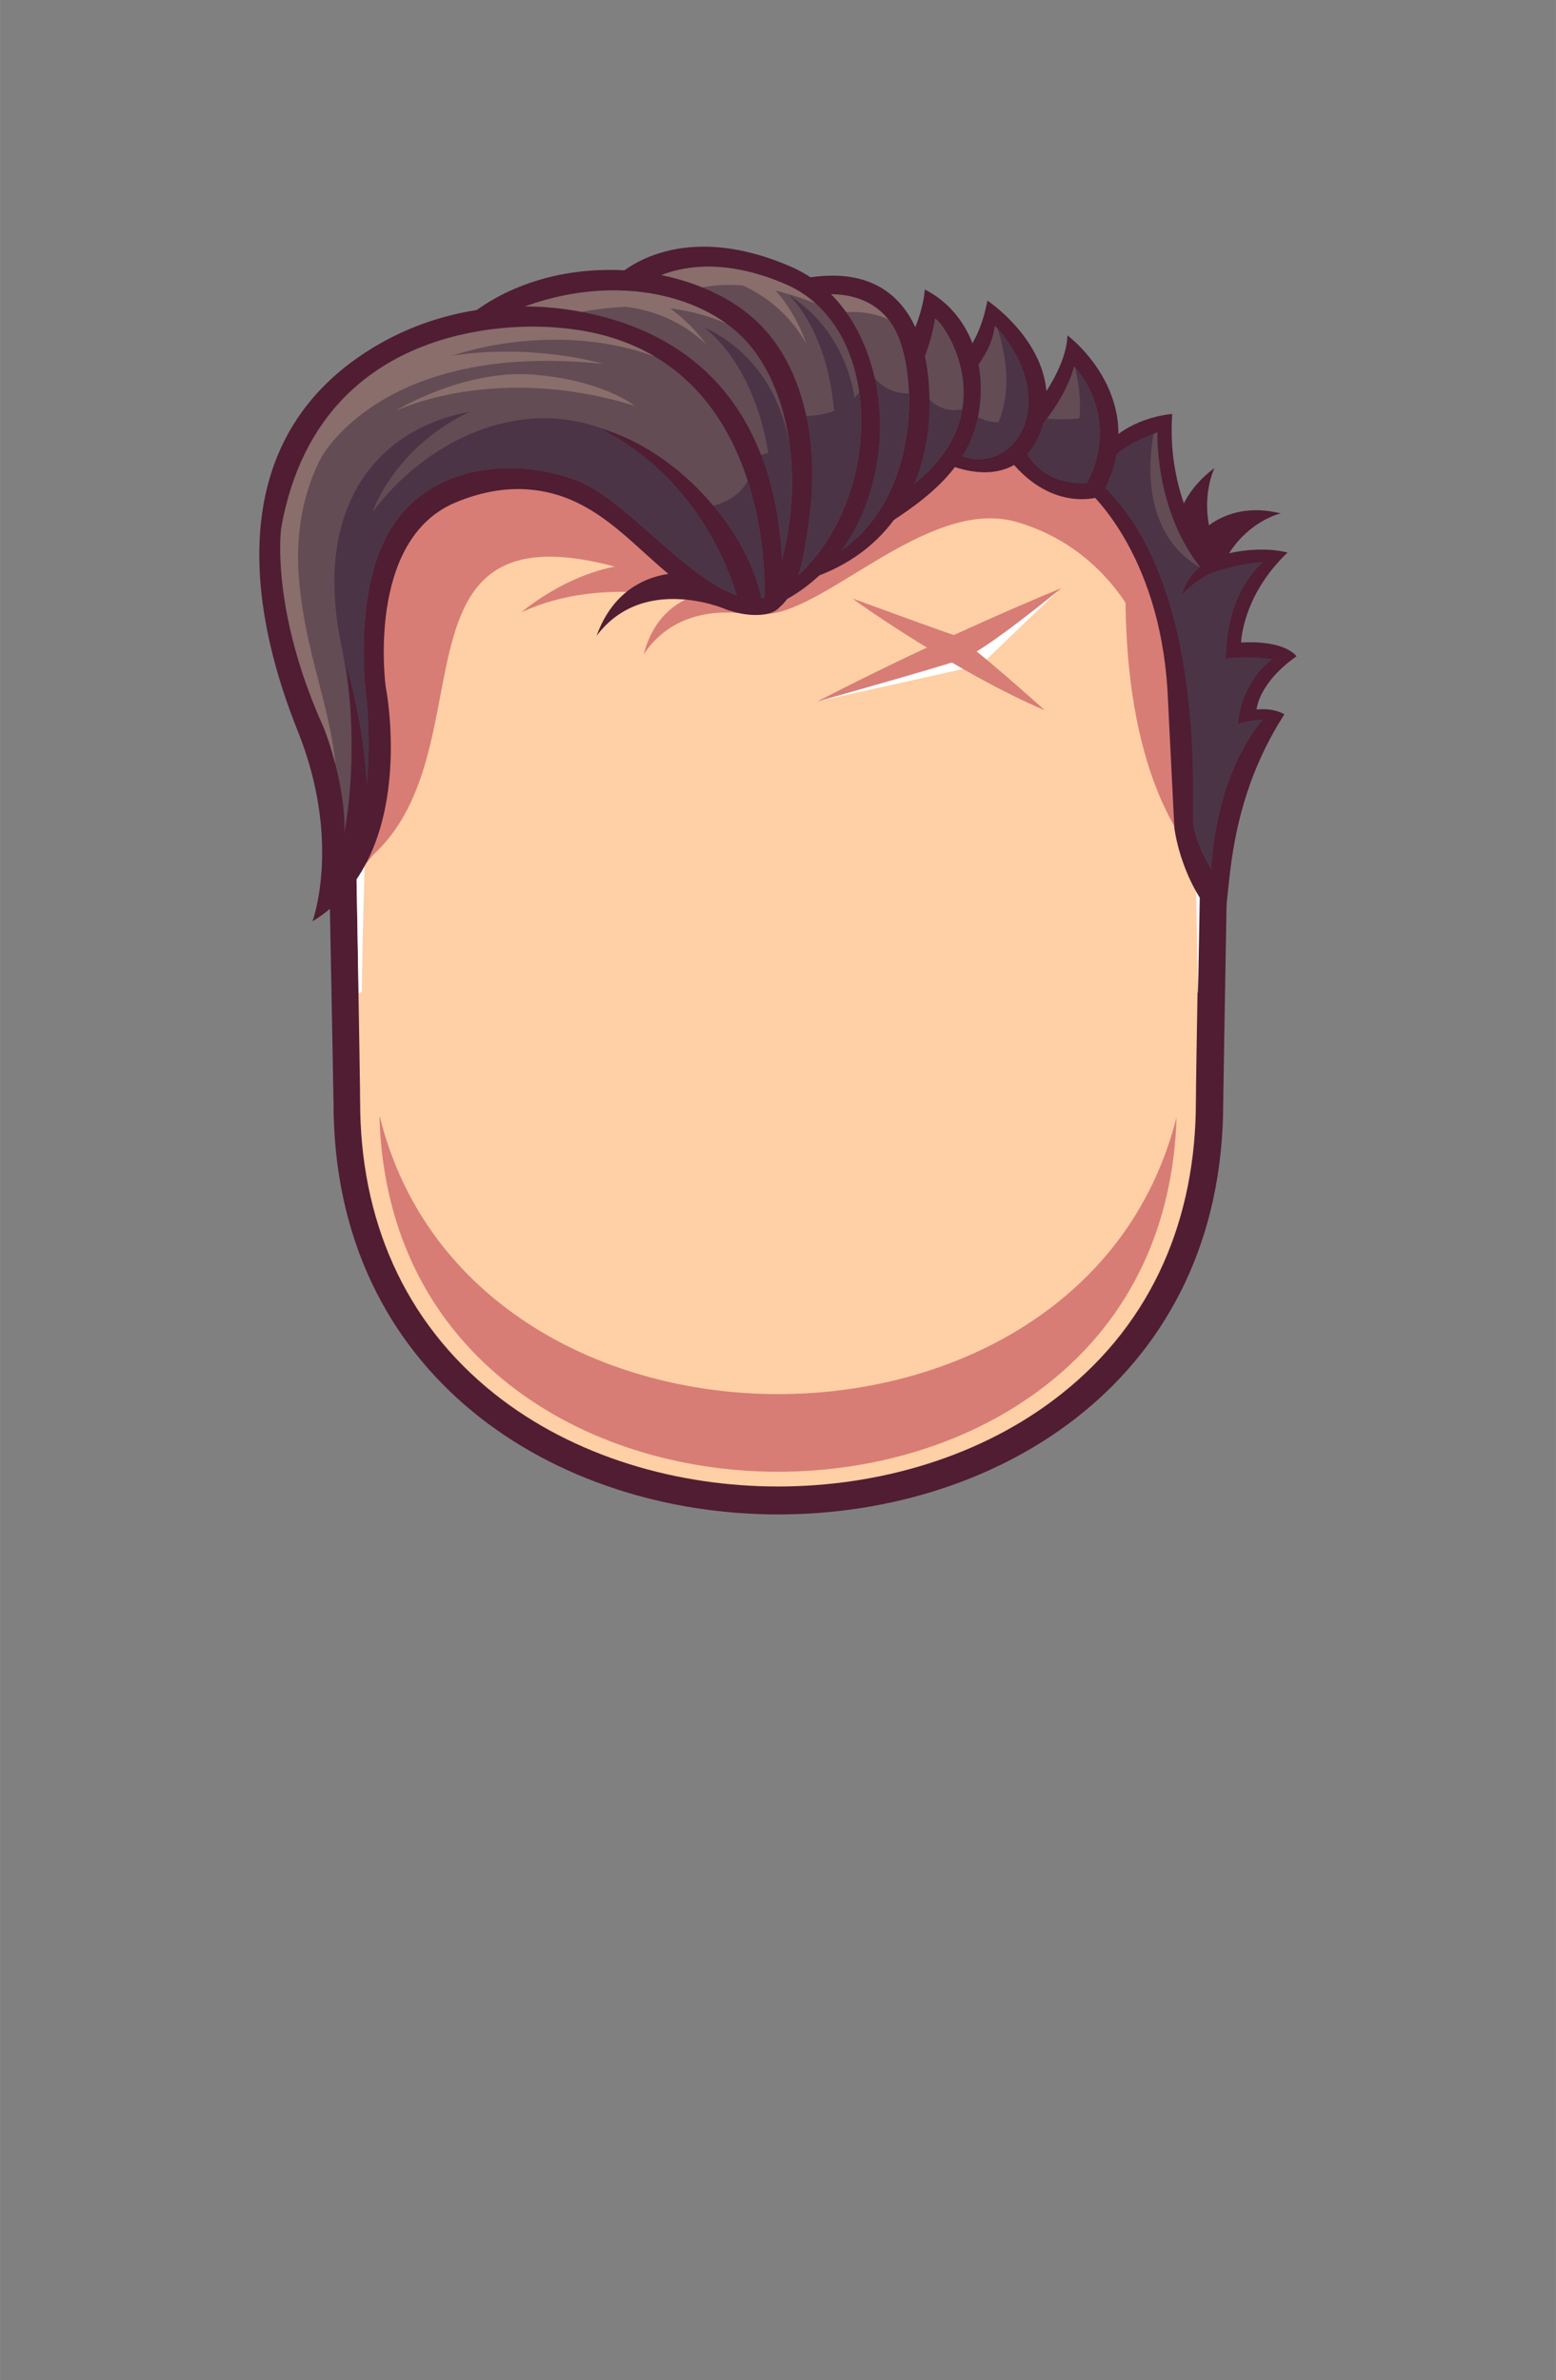 <?xml version="1.0" encoding="UTF-8"?>
<!DOCTYPE svg PUBLIC "-//W3C//DTD SVG 1.1//EN" "http://www.w3.org/Graphics/SVG/1.1/DTD/svg11.dtd">
<!-- Creator: CorelDRAW -->
<svg xmlns="http://www.w3.org/2000/svg" xml:space="preserve" width="129.436mm" height="197.989mm" style="shape-rendering:geometricPrecision; text-rendering:geometricPrecision; image-rendering:optimizeQuality; fill-rule:evenodd; clip-rule:evenodd"
viewBox="0 0 6.434 9.842"
 xmlns:xlink="http://www.w3.org/1999/xlink">
 <rect x="0" y="0" width="6.434" height="9.842" fill="#808080" stroke="none"/>
 <defs>
  <style type="text/css">
   <![CDATA[
    .fil0 {fill:none}
    .fil5 {fill:#4B3446}
    .fil1 {fill:#501D33}
    .fil6 {fill:#634C54}
    .fil7 {fill:#896E6B}
    .fil4 {fill:#D77D75}
    .fil2 {fill:#FFCFA5}
    .fil3 {fill:white}
   ]]>
  </style>
 </defs>
 <g id="Layer_x0020_1">
  <g id="_222575504">
   <g>
    <rect id="_290722152" class="fil0" width="6.434" height="9.842"/>
    <g id="_163720752">
     <path id="_166341600" class="fil1" d="M1.347 2.837c0.009,0.521 0.032,1.688 0.032,1.723 0,2.27 3.679,2.27 3.679,0 0,-0.033 0.021,-1.221 0.03,-1.776 0.004,-0.233 -0.055,-0.366 -0.242,-0.521 -0.822,-0.679 -2.357,-0.686 -3.213,-0.038 -0.215,0.163 -0.29,0.337 -0.286,0.613z"/>
     <path id="_166334016" class="fil2" d="M4.611 2.248c-0.389,-0.256 -0.877,-0.385 -1.394,-0.385 -0.495,0 -0.99,0.118 -1.372,0.353 -0.334,0.206 -0.39,0.348 -0.383,0.722 0.01,0.573 0.027,1.527 0.027,1.617 0,0.481 0.177,0.908 0.557,1.21 0.328,0.26 0.756,0.382 1.171,0.382 0.415,-4.97101e-006 0.843,-0.122 1.171,-0.382 0.381,-0.301 0.557,-0.729 0.557,-1.21 0,-0.087 0.016,-0.986 0.026,-1.563 0.007,-0.414 0.009,-0.5 -0.361,-0.745l0 4.97101e-006z"/>
     <path id="_166331424" class="fil3" d="M4.611 2.248c-0.389,-0.256 -0.877,-0.385 -1.394,-0.385 -0.495,0 -0.99,0.118 -1.372,0.353 -0.334,0.206 -0.39,0.348 -0.383,0.722 0.006,0.343 0.015,0.822 0.021,1.171 0.009,-0.005 0.014,-0.008 0.013,-0.01 0,0 0.017,-1.236 0.073,-1.403 0.331,-0.993 2.98,-0.957 3.314,-0.003 0.058,0.167 0.07,1.409 0.07,1.409 -0.001,0.001 -0,0.001 0.001,0.003 0.006,-0.331 0.014,-0.776 0.02,-1.112 0.007,-0.414 0.009,-0.5 -0.361,-0.745l9.94203e-006 0z"/>
     <path id="_166328352" class="fil4" d="M1.569 4.62c0.013,0.437 0.182,0.824 0.531,1.101 0.313,0.248 0.721,0.365 1.117,0.365 0.396,0 0.804,-0.117 1.117,-0.365 0.349,-0.276 0.518,-0.664 0.531,-1.101 -0.076,0.3 -0.238,0.565 -0.497,0.77 -0.322,0.255 -0.743,0.375 -1.15,0.375 -0.408,0 -0.828,-0.12 -1.15,-0.375 -0.259,-0.205 -0.422,-0.47 -0.497,-0.77z"/>
    </g>
    <path id="_290727888" class="fil4" d="M3.094 2.54c-0.121,-0.019 -0.314,-0.011 -0.432,0.165 0.107,-0.411 0.63,-0.228 0.552,-0.203 -0.045,0.015 -0.065,0.046 -0.12,0.038z"/>
    <path id="_290723640" class="fil4" d="M2.909 2.49c0,0 -0.409,-0.12 -0.753,0.042 0,0 0.229,-0.202 0.512,-0.202 0.283,0 0.241,0.16 0.241,0.16z"/>
    <path id="_290723064" class="fil4" d="M2.798 1.658c0.044,-0.01 0.088,-0.018 0.132,-0.026 0.229,-0.042 0.388,-0.042 0.617,0 0.567,0.104 1.116,0.325 1.316,0.838 -0.075,0.062 -0.157,0.116 -0.157,0.116 0,0 -0.132,-0.322 -0.504,-0.428 -0.372,-0.106 -0.809,0.4 -1.058,0.381 -0.387,-0.421 -0.445,-0.696 -0.346,-0.879z"/>
    <path id="_290723232" class="fil4" d="M3.018 2.523c-1.629,-0.748 -0.881,0.605 -1.539,1.063l0.157 -1.02 0.05 -0.454c0,0 0.28,-0.269 0.711,-0.118 0.431,0.151 0.62,0.528 0.62,0.528z"/>
    <g>
     <path id="_290723352" class="fil4" d="M4.666 2.152c0.161,0.178 0.263,0.41 0.275,0.713l0.027 0.71c-0.334,-0.38 -0.332,-1.054 -0.301,-1.423z"/>
     <path id="_290723568" class="fil4" d="M1.492 3.594l4.97101e-006 -0.734c0,-0.326 0.123,-0.569 0.315,-0.75 0.035,0.363 0.05,1.093 -0.315,1.485z"/>
    </g>
    <path id="_290723784" class="fil1" d="M4.87 2.343c0,0 -0.081,-0.233 0.152,-0.408 0,0 -0.095,0.19 0.05,0.417l-0.098 0.064c0,0 -0.089,-0.07 -0.104,-0.073z"/>
    <path id="_290723856" class="fil1" d="M4.924 2.248c0,0 0.117,-0.189 0.372,-0.125 0,0 -0.187,0.041 -0.264,0.271l-0.1 -0.032c0,0 -0.002,-0.102 -0.008,-0.115z"/>
    <path id="_290724072" class="fil1" d="M4.492 2.023c0,0 0.303,0.252 0.336,0.84l0.028 0.56c0,0 0.022,0.196 0.151,0.353 0.129,0.157 -0.021,-0.318 0.304,-0.822 0,0 -0.042,-0.028 -0.115,-0.02 0,0 0.006,-0.108 0.165,-0.22 0,0 -0.042,-0.067 -0.229,-0.057 0,0 0.004,-0.193 0.192,-0.372 0,0 -0.127,-0.039 -0.312,0.022 0,0 -0.19,-0.231 -0.165,-0.595 0,0 -0.204,0.011 -0.311,0.176l-0.033 0.081 -0.011 0.052z"/>
    <path id="_290724144" class="fil5" d="M4.786 1.788c0,0 -0.014,0.345 0.203,0.588 0,0 0.117,-0.046 0.236,-0.052 0,0 -0.145,0.108 -0.155,0.377l-0.003 0.022c0,0 0.084,-0.014 0.197,0.003 0,0 -0.11,0.065 -0.141,0.238l-0.003 0.028c0,0 0.053,-0.016 0.103,-0.016 0,0 -0.189,0.196 -0.214,0.621 0,0 -0.07,-0.112 -0.076,-0.196 -0.006,-0.084 0.056,-0.982 -0.372,-1.391l-0.016 -0.012c0,0 -0.001,-0.13 0.242,-0.21z"/>
    <path id="_290723952" class="fil6" d="M4.786 1.788c0,0 -0.013,0.318 0.178,0.559 -0.249,-0.14 -0.212,-0.456 -0.194,-0.553 0.005,-0.002 0.011,-0.004 0.016,-0.006z"/>
    <path id="_290724528" class="fil1" d="M4.233 1.742c0,0 0.175,-0.19 0.181,-0.355 0,0 0.361,0.267 0.138,0.666 0,0 -0.195,0.072 -0.374,-0.148l-0.015 -0.064 0.07 -0.098z"/>
    <path id="_290724336" class="fil6" d="M4.442 1.516c0,0 0.199,0.202 0.052,0.481 0,0 -0.189,0.022 -0.263,-0.152 0,0 0.167,-0.162 0.21,-0.329z"/>
    <path id="_290724408" class="fil5" d="M4.445 1.519c0.022,0.024 0.187,0.218 0.05,0.479 0,0 -0.056,0.007 -0.119,-0.016 0.003,-0.022 0.014,-0.049 0.034,-0.083 0.079,-0.131 0.058,-0.288 0.035,-0.381z"/>
    <path id="_290724624" class="fil5" d="M4.541 1.717c0.015,0.077 0.009,0.173 -0.047,0.28 0,0 -0.189,0.022 -0.263,-0.152 0,0 0.047,-0.046 0.098,-0.114 0.084,0.008 0.156,-0.001 0.211,-0.015z"/>
    <path id="_290724696" class="fil1" d="M3.016 2.525c0,0 -0.35,-0.16 -0.549,0.104 0.138,-0.383 0.579,-0.252 0.563,-0.172l-0.014 0.069z"/>
    <path id="_290724960" class="fil1" d="M3.946 1.507c0,0 0.098,-0.058 0.137,-0.264 0,0 0.324,0.215 0.227,0.519 -0.097,0.304 -0.4,0.154 -0.4,0.154l0.037 -0.41z"/>
    <path id="_290725056" class="fil6" d="M4.114 1.347c0.094,0.1 0.154,0.233 0.135,0.358 -0.022,0.151 -0.171,0.256 -0.327,0.152l0.043 -0.258c0,0 0.134,-0.116 0.148,-0.251z"/>
    <path id="_290725272" class="fil5" d="M4.124 1.357c0.088,0.098 0.144,0.227 0.126,0.348 -0.015,0.101 -0.087,0.182 -0.18,0.192 -0.002,-0.025 0.007,-0.058 0.035,-0.104 0.098,-0.163 0.043,-0.367 0.019,-0.436z"/>
    <path id="_290725368" class="fil5" d="M4.243 1.736c-0.036,0.133 -0.175,0.217 -0.32,0.121l0.027 -0.161c0.031,-0.001 0.054,-0.012 0.054,-0.012 0.045,0.082 0.174,0.066 0.24,0.052z"/>
    <path id="_290725152" class="fil1" d="M3.719 1.488c0,0 0.095,-0.154 0.105,-0.291 0.176,0.09 0.249,0.286 0.228,0.474 -0.026,0.246 -0.202,0.384 -0.409,0.513 -0.224,0.14 0.076,-0.697 0.076,-0.697z"/>
    <path id="_290726664" class="fil6" d="M3.866 1.318c0.025,-0.003 0.331,0.413 -0.15,0.729l0.003 -0.35c0,0 0.121,-0.202 0.147,-0.379z"/>
    <path id="_290725632" class="fil5" d="M3.979 1.692c-0.019,0.115 -0.091,0.241 -0.263,0.355l0.003 -0.35c0,0 0.016,-0.027 0.039,-0.071 0.034,-0.001 0.057,-0.01 0.057,-0.01 0.054,0.087 0.127,0.084 0.165,0.076z"/>
    <path id="_290725704" class="fil1" d="M3.31 1.154c0.438,-0.088 0.547,0.251 0.532,0.562 -0.013,0.264 -0.136,0.548 -0.469,0.669l0.052 -0.551 -0.115 -0.68z"/>
    <path id="_290725920" class="fil6" d="M3.321 1.231c0,0 0.247,-0.073 0.368,0.111 0.121,0.184 0.125,0.806 -0.31,0.988l0.042 -0.512 -0.099 -0.588z"/>
    <path id="_290725992" class="fil7" d="M3.321 1.231c0,0 0.227,-0.067 0.352,0.09 -0.103,-0.048 -0.207,-0.026 -0.207,-0.026 -0.048,-0.024 -0.096,-0.042 -0.144,-0.055l-0.001 -0.009z"/>
    <path id="_290725800" class="fil5" d="M3.758 1.626c0.009,0.255 -0.084,0.581 -0.38,0.705l0.042 -0.512 -0.018 -0.106c0.175,-0.036 0.186,-0.176 0.186,-0.176l0.008 -0.002 0.009 0.015c0.048,0.065 0.11,0.078 0.153,0.077z"/>
    <path id="_290726136" class="fil1" d="M2.546 1.148c0,0 0.241,-0.255 0.725,-0.045 0.484,0.21 0.504,1.094 -0.027,1.38l0.018 -0.504 -0.56 -0.736 -0.157 -0.095z"/>
    <path id="_290726328" class="fil6" d="M2.606 1.216c0,0 0.214,-0.226 0.644,-0.04 0.43,0.187 0.4,0.943 0.002,1.244l-0.01 -0.465 -0.497 -0.654 -0.139 -0.085z"/>
    <path id="_290726448" class="fil7" d="M2.606 1.216c0,0 0.214,-0.226 0.644,-0.04 0.046,0.02 0.087,0.047 0.123,0.079 -0.344,-0.137 -0.528,-0.049 -0.528,-0.049l0.257 0.186c-0.128,-0.087 -0.277,-0.118 -0.41,-0.124l-0.086 -0.052z"/>
    <path id="_290726616" class="fil5" d="M3.553 1.622c0.041,0.284 -0.066,0.62 -0.301,0.798l-0.01 -0.465 -0.064 -0.084c0.126,-0.048 0.116,-0.15 0.116,-0.15 0.149,0.005 0.222,-0.048 0.259,-0.099z"/>
    <path id="_290726088" class="fil1" d="M1.916 1.325c0.366,-0.313 0.977,-0.25 1.238,0.029 0.175,0.187 0.238,0.494 0.186,0.829 -0.023,0.149 -0.051,0.352 -0.198,0.358 0,0 -0.387,-0.704 -0.706,-0.914 -0.319,-0.21 -0.521,-0.302 -0.521,-0.302z"/>
    <path id="_290726808" class="fil6" d="M1.952 1.374c0.445,-0.274 0.933,-0.195 1.143,0.047 0.178,0.204 0.247,0.616 0.102,1.009 0,0 -0.018,0.043 -0.12,0.042 0,0 -0.346,-0.631 -0.632,-0.819 -0.286,-0.188 -0.494,-0.279 -0.494,-0.279z"/>
    <path id="_290726880" class="fil7" d="M2.004 1.343c0.374,-0.206 0.77,-0.171 0.999,-0.005 -0.314,-0.141 -0.691,-0.027 -0.691,-0.027l-0.305 0.05c0,0 -0.002,-0.007 -0.004,-0.019z"/>
    <path id="_290727144" class="fil5" d="M3.261 1.815c0.03,0.187 0.014,0.404 -0.064,0.615 0,0 -0.018,0.043 -0.12,0.042 0,0 -0.092,-0.167 -0.22,-0.355 0.014,-0.007 0.03,-0.013 0.049,-0.016 0.229,-0.036 0.207,-0.212 0.207,-0.212 0.078,-0.013 0.123,-0.043 0.148,-0.074z"/>
    <path id="_290727240" class="fil1" d="M2.169 2.023c-0.088,-0.004 -0.184,0.012 -0.288,0.056 -0.37,0.157 -0.286,0.762 -0.286,0.762 0,0 0.14,0.7 -0.303,0.969 0,0 0.123,-0.331 -0.062,-0.79 -0.16,-0.398 -0.371,-1.197 0.346,-1.602 0.293,-0.165 0.647,-0.192 0.967,-0.094 0.343,0.106 0.711,0.395 0.692,1.153 -0.002,0.075 -0.124,0.078 -0.211,0.05 -0.333,-0.107 -0.471,-0.486 -0.857,-0.504z"/>
    <path id="_290726976" class="fil6" d="M3.161 2.472c0,0 0.056,-1.044 -0.851,-1.117 0,0 -0.977,-0.12 -1.147,0.826 0,0 -0.048,0.333 0.176,0.828 0,0 0.129,0.322 0.07,0.557 0,0 0.154,-0.151 0.106,-0.68 0,0 -0.05,-0.354 0.06,-0.619 0.138,-0.332 0.51,-0.389 0.805,-0.282 0.239,0.087 0.545,0.535 0.781,0.487z"/>
    <path id="_290727384" class="fil5" d="M3.161 2.472c0,0 0.012,-0.231 -0.069,-0.484 -0.025,0.047 -0.077,0.095 -0.186,0.113 -0.099,0.016 -0.125,0.099 -0.121,0.189 0.132,0.112 0.262,0.205 0.376,0.182z"/>
    <path id="_290727552" class="fil7" d="M2.703 1.472c-0.105,-0.061 -0.234,-0.104 -0.393,-0.116 0,0 -0.977,-0.12 -1.147,0.826 0,0 -0.048,0.333 0.176,0.828 0,0 0.025,0.062 0.048,0.151 -0.022,-0.241 -0.128,-0.474 -0.151,-0.771 -0.02,-0.254 0.05,-0.436 0.123,-0.552 0.256,-0.408 0.919,-0.523 1.344,-0.365z"/>
    <path id="_290727672" class="fil5" d="M1.414 3.546c-0.001,0.007 -0.003,0.014 -0.005,0.02 0,0 0.154,-0.151 0.106,-0.68 0,0 -0.05,-0.354 0.06,-0.619 0.138,-0.332 0.51,-0.389 0.805,-0.282 0.209,0.076 0.47,0.429 0.69,0.483 -0.212,-1.037 -1.918,-1.1 -1.661,0.188 0.079,0.397 0.054,0.713 0.004,0.889z"/>
    <path id="_290727840" class="fil7" d="M1.322 1.902c0,0 0.248,-0.495 1.173,-0.397 0,0 -0.358,-0.109 -0.756,-0.008l-0.162 0.07c0,0 -0.193,0.129 -0.255,0.336z"/>
    <path id="_290727336" class="fil1" d="M3.059 2.503c-0.029,-0.114 -0.16,-0.519 -0.575,-0.731 0.333,0.096 0.621,0.439 0.668,0.727 -0.014,0.005 -0.078,0.002 -0.093,0.004z"/>
    <path id="_290730288" class="fil6" d="M2.507 1.779c-0.369,-0.146 -0.753,0.052 -0.967,0.339 0,0 0.12,-0.364 0.582,-0.479 0,0 0.129,-0.003 0.143,0.003 0.014,0.006 0.247,0.137 0.242,0.137z"/>
    <path id="_290728176" class="fil7" d="M1.639 1.698c0,0 0.406,-0.199 0.985,-0.02 0,0 -0.129,-0.106 -0.42,-0.129 -0.291,-0.022 -0.571,0.151 -0.565,0.148z"/>
    <path id="_290727984" class="fil5" d="M3.542 1.797c0,0 0.039,-0.369 -0.28,-0.577 0,0 0.199,0.179 0.19,0.602l0.066 0.023c0,0 0.025,-0.043 0.024,-0.048z"/>
    <path id="_290728056" class="fil5" d="M3.269 1.884c0,0 -0.014,-0.371 -0.359,-0.531 0,0 0.222,0.149 0.274,0.569l0.069 0.013c0,0 0.019,-0.046 0.016,-0.051z"/>
    <path id="_290728272" class="fil7" d="M3.01 1.157c0,0 0.208,0.054 0.324,0.265 0,0 -0.05,-0.162 -0.172,-0.264l-0.08 -0.007 -0.073 0.006z"/>
    <path id="_290728344" class="fil7" d="M2.533 1.266c0,0 0.215,-0.009 0.388,0.159 0,0 -0.096,-0.14 -0.242,-0.202l-0.078 0.017 -0.068 0.027z"/>
    <path id="_290728608" class="fil1" d="M1.39 3.587c0,0 0.109,-0.311 0.042,-0.834 0,0 0.154,0.518 0.048,0.814l-0.055 0.039 -0.035 -0.02z"/>
    <path id="_290728704" class="fil1" d="M5.021 2.305c0,0 -0.098,0.041 -0.135,0.155 0,0 0.088,-0.103 0.211,-0.117l0 -0.018 -0.075 -0.02z"/>
   </g>
   <g>
    <polygon id="_233890512" class="fil3" points="4.384,2.434 4.056,2.75 3.395,2.897 3.931,2.674 "/>
    <path id="_233895984" class="fil4" d="M4.389 2.432c0,0 -0.468,0.189 -1.01,0.469 0,0 0.502,-0.141 0.596,-0.174 0.095,-0.032 0.414,-0.295 0.414,-0.295z"/>
    <path id="_233889024" class="fil4" d="M3.526 2.475c0.016,0.016 0.446,0.315 0.794,0.462 0,0 -0.328,-0.296 -0.379,-0.312 -0.05,-0.016 -0.416,-0.15 -0.416,-0.15z"/>
   </g>
  </g>
 </g>
</svg>
